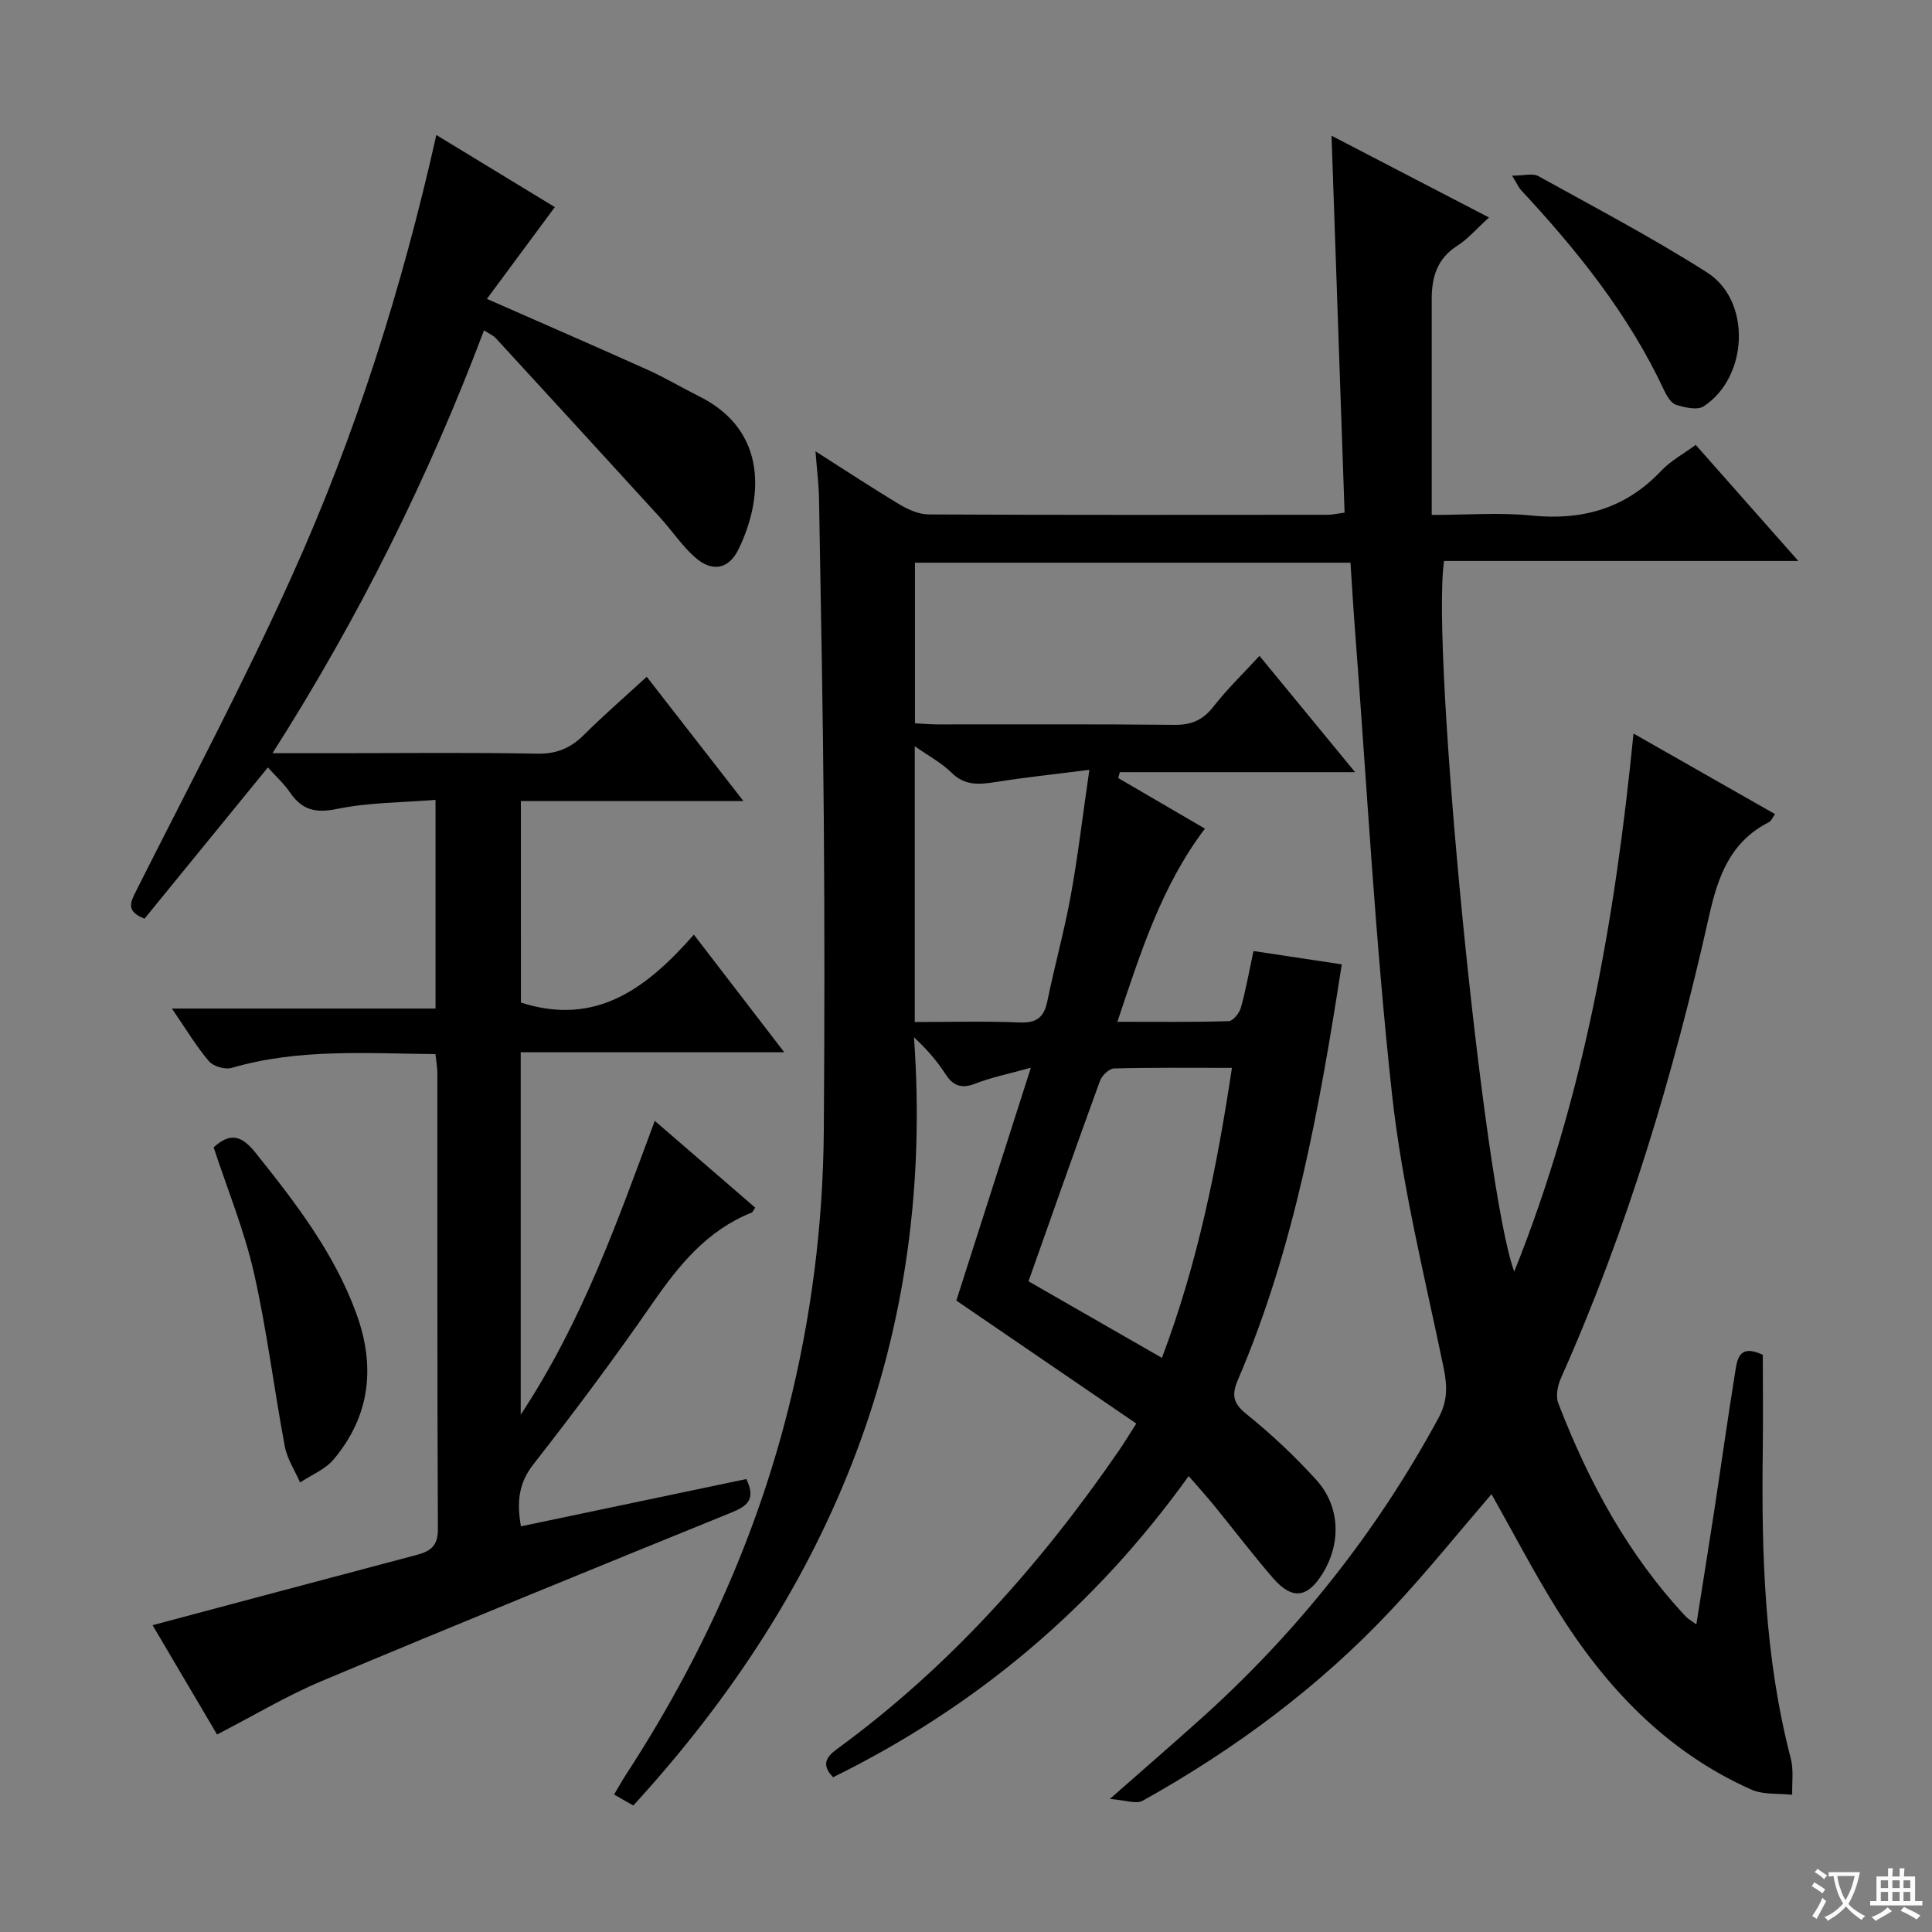 <svg enable-background="new 0 0 400 400" viewBox="0 0 400 400" xmlns="http://www.w3.org/2000/svg"><rect x="0" y="0" width="400" height="400" fill="#808080" stroke="none"/><path d="m377.9 391.2c-.2.3-.4.5-.6.8-.7-.6-1.4-1-2.2-1.5.2-.3.4-.5.5-.8.6.4 1.4.8 2.3 1.5zm-1.8 6.1c-.2-.2-.5-.4-.9-.6.4-.6.8-1.2 1.2-1.9s.7-1.3.9-1.9c.3.3.5.5.8.7-.7 1.3-1.4 2.6-2 3.7zm2.2-9c-.3.3-.5.5-.6.8-.6-.6-1.3-1.1-2-1.5.3-.3.5-.5.6-.7.6.5 1.3.9 2 1.4zm.3.2v-.9h2 4.5c-.3 1.3-.6 2.5-1 3.6s-.9 2.1-1.4 3c.4.5 1 1 1.6 1.4s1.2.8 1.9 1.1c-.3.2-.5.4-.8.8-.4-.3-1-.7-1.6-1.2s-1.2-1.1-1.6-1.6c-.5.6-1.1 1.1-1.7 1.6s-1.4.9-2.1 1.4c-.1-.3-.3-.5-.7-.8.6-.2 1.2-.5 1.9-1s1.4-1.1 2-1.8c-.5-.8-.9-1.6-1.2-2.5s-.6-2-.8-3.2c-.4.1-.7.1-1 .1zm2.5 2.7c.3 1 .7 1.7 1 2.2.3-.5.6-1.1 1-2s.6-1.9.9-3h-3.2-.4c.1.9.3 1.8.7 2.8z" fill="#fafbfa"/><path d="m396.5 388.5v1.5 3.6h1.5v.9c-.4 0-1 0-1.7 0h-7.9c-.5 0-.9 0-1.2 0v-.9h1.3v-3.5c0-.7 0-1.2 0-1.6h2.4c0-.8 0-1.4 0-1.7h1c0 .3-.1.8-.1 1.7h1.5c0-.8 0-1.4 0-1.7h1c0 .3-.1.9-.1 1.7zm-8.2 9.2c-.2-.3-.5-.5-.8-.8.8-.3 1.4-.6 1.9-.9s1-.7 1.4-1.1c.3.3.6.5.9.8-1.6 1-2.8 1.6-3.4 2zm2.6-6.8v-1.6h-1.5v1.6zm0 2.7v-1.9h-1.5v1.9zm2.4-2.7v-1.6h-1.5v1.6zm0 2.7v-1.9h-1.5v1.9zm.2 2 .7-.8c.4.2.9.5 1.6.8s1.3.7 1.8 1c-.3.3-.5.5-.8.8-.4-.3-1.5-1-3.3-1.8zm2-4.7v-1.6h-1.4v1.6zm0 2.7v-1.9h-1.4v1.9z" fill="#fafbfa"/><g fill="#010000"><path d="m172.49 367.96c-2.57-2.62-1.35-4.27.83-5.86 23.26-16.99 42.1-38.17 58.35-61.78 1.02-1.49 1.96-3.04 3.59-5.59-12.69-8.67-25.13-17.17-37.26-25.46 4.96-15.51 10.01-31.25 15.43-48.21-4.67 1.3-8.18 1.99-11.47 3.28-2.89 1.13-4.62.51-6.24-2.01-1.69-2.61-3.73-5-6.49-7.58 4.43 61.8-16.78 113.95-58.11 159.06-1.27-.73-2.5-1.43-3.98-2.27.89-1.49 1.59-2.78 2.39-4.01 15.27-23.43 26.8-48.51 33.65-75.7 4.77-18.95 7.23-38.18 7.38-57.68.16-21.5.17-42.99 0-64.49-.17-22.14-.61-44.29-.99-66.43-.05-2.93-.43-5.85-.73-9.79 6.37 4.05 11.87 7.69 17.53 11.07 1.76 1.05 3.94 1.99 5.93 2 27.5.13 54.99.09 82.49.07 1.11 0 2.22-.27 3.59-.45-.89-25.81-1.78-51.35-2.7-78.03 11.2 5.82 21.55 11.19 32.6 16.93-2.51 2.27-4.34 4.44-6.62 5.89-4.15 2.65-5.24 6.51-5.24 10.99-.01 14.63 0 29.26 0 44.7 7.42 0 14.06-.54 20.57.12 10.61 1.08 19.58-1.43 27-9.31 1.89-2.01 4.46-3.37 7.09-5.31 6.9 7.81 13.66 15.45 21.24 24.03-25.33 0-49.38 0-73.34 0-2.78 18.45 8.16 130.09 14.53 147.13 14.44-36 20.89-73.04 24.69-111.4 9.86 5.62 19.45 11.07 29.3 16.68-.53.72-.77 1.43-1.26 1.67-8 4.07-10.55 11.18-12.41 19.5-7.34 32.77-16.94 64.86-30.66 95.62-.68 1.52-1.11 3.7-.56 5.14 6.26 16.26 14.43 31.42 26.46 44.25.43.46 1.03.77 2.14 1.58 1.28-8.11 2.51-15.74 3.68-23.37 1.45-9.52 2.78-19.05 4.31-28.56.44-2.73.68-6.28 5.77-3.88 0 6.28.08 13.04-.01 19.79-.28 21.46.34 42.82 5.8 63.77.62 2.37.23 5.01.3 7.53-2.84-.32-5.99.03-8.48-1.08-17.67-7.88-30.33-21.34-40.34-37.48-4.79-7.73-9.01-15.83-13.44-23.68-6.87 7.98-13.43 16.14-20.57 23.77-15.01 16.04-32.49 29.01-51.64 39.7-1.37.76-3.67-.15-6.8-.37 7.06-6.21 12.94-11.31 18.74-16.51 20.01-17.95 36.47-38.69 49.29-62.35 1.89-3.48 1.86-6.57 1.07-10.39-3.9-18.82-8.6-37.6-10.69-56.65-3.47-31.7-5.17-63.58-7.61-95.39-.37-4.78-.65-9.56-.99-14.66-30 0-59.91 0-90.17 0v33.25c1.54.08 3.14.23 4.74.23 16.33.02 32.66-.08 48.99.09 3.5.04 5.88-.97 8.05-3.75 2.83-3.63 6.18-6.86 9.55-10.53 6.48 7.88 12.81 15.57 19.8 24.08-16.79 0-32.75 0-48.71 0-.11.41-.22.81-.33 1.22 5.91 3.45 11.82 6.9 17.95 10.47-8.97 11.83-13.28 25.52-18.13 39.99 8.2 0 15.63.1 23.05-.13.9-.03 2.21-1.67 2.52-2.79 1.03-3.65 1.68-7.41 2.61-11.73 6.08.92 12.04 1.82 18.28 2.76-4.6 29.61-9.76 58.62-21.49 85.99-1.31 3.07-1.1 4.81 1.71 7.08 5.15 4.16 10.05 8.75 14.5 13.66 4.99 5.51 5.18 13.16 1.27 19.46-3.11 5.01-6.29 5.41-10.21.89-4.25-4.9-8.17-10.09-12.28-15.12-1.55-1.9-3.21-3.72-5.2-6.01-19.44 27.07-43.84 47.68-73.61 62.35zm53.05-208.58c-7.57.97-13.48 1.59-19.34 2.52-3.38.53-6.38.86-9.18-1.91-2.12-2.09-4.87-3.55-7.63-5.49v57.1c7.45 0 14.59-.21 21.71.09 3.55.15 5.06-1.08 5.75-4.44 1.5-7.32 3.51-14.53 4.85-21.87 1.47-8.11 2.43-16.3 3.84-26zm-12.6 105.9c8.99 5.16 18.14 10.41 27.62 15.85 7.37-19.47 11.38-39.33 14.5-60.04-8.5 0-16.46-.09-24.41.12-1.01.03-2.5 1.45-2.9 2.54-4.99 13.68-9.82 27.43-14.81 41.53z"/><path d="m107.85 207.57c15.66 5.04 26.14-3.09 35.81-14.06 6.46 8.41 12.31 16.01 18.71 24.35-18.51 0-36.33 0-54.56 0v75.04c12.81-19.43 19.99-39.94 27.75-60.84 7.07 6.1 13.94 12.04 20.8 17.97-.39.55-.51.93-.75 1.03-9.23 3.68-15.06 10.89-20.54 18.8-7.86 11.35-16.12 22.44-24.64 33.31-3.15 4.03-3.42 7.95-2.58 12.84 15.72-3.3 31.23-6.55 46.67-9.79 2.06 4.3.12 5.63-3.17 6.97-28.3 11.5-56.59 23.03-84.76 34.86-7.3 3.07-14.16 7.2-21.65 11.06-4.59-7.78-9.21-15.6-13.35-22.63 18.28-4.87 36.45-9.73 54.64-14.54 2.82-.75 4.45-1.8 4.43-5.31-.15-31.5-.09-63-.11-94.5 0-1.13-.22-2.26-.4-3.89-14.26-.13-28.33-1.19-42.17 2.85-1.37.4-3.81-.3-4.71-1.36-2.66-3.13-4.79-6.71-7.68-10.92h54.58c0-14.56 0-28.44 0-43.21-6.97.57-13.83.53-20.4 1.88-4.46.92-7.25.23-9.73-3.41-1.28-1.87-3.01-3.44-4.58-5.18-8.69 10.65-17.17 21.05-25.54 31.31-3.93-1.54-2.91-3.39-1.73-5.75 10.91-21.7 22.31-43.15 32.27-65.25 13.14-29.12 22.77-59.53 29.88-91.25 8.48 5.16 16.8 10.22 24.53 14.93-4.64 6.28-9.23 12.48-14.06 19 12.04 5.3 22.69 9.92 33.28 14.69 3.63 1.63 7.06 3.69 10.63 5.47 14.55 7.22 13.13 21.56 8.18 31.68-2.04 4.17-5.46 4.8-9.01 1.66-2.71-2.4-4.76-5.52-7.22-8.22-11.31-12.4-22.65-24.77-34.01-37.13-.54-.59-1.36-.92-2.45-1.64-11.51 30.52-25.86 59.4-43.79 87.55h13.27c13.83 0 27.67-.17 41.5.1 4.02.08 6.92-1.13 9.68-3.87 4.09-4.07 8.46-7.86 13.03-12.05 6.71 8.62 13.08 16.81 20.01 25.72-15.83 0-30.73 0-46.07 0 .01 14.27.01 28.13.01 41.73z"/><path d="m44.23 237.54c3.44-3.1 5.76-2.52 8.72 1.18 8.22 10.28 16.19 20.61 20.79 33.13 4.03 10.98 2.95 21.25-4.67 30.31-1.74 2.07-4.6 3.21-6.94 4.77-1.08-2.48-2.67-4.86-3.16-7.45-2.26-12.01-3.72-24.19-6.43-36.09-2.01-8.8-5.5-17.27-8.31-25.85z"/><path d="m313.06 36.37c2.48 0 4.27-.55 5.41.08 11.74 6.5 23.65 12.76 34.96 19.96 9.2 5.85 8.57 21.62-.69 27.71-1.31.86-3.92.26-5.72-.31-1.05-.33-1.93-1.83-2.48-2.99-7.32-15.7-18-28.97-29.69-41.53-.33-.36-.52-.84-1.79-2.92z"/></g></svg>